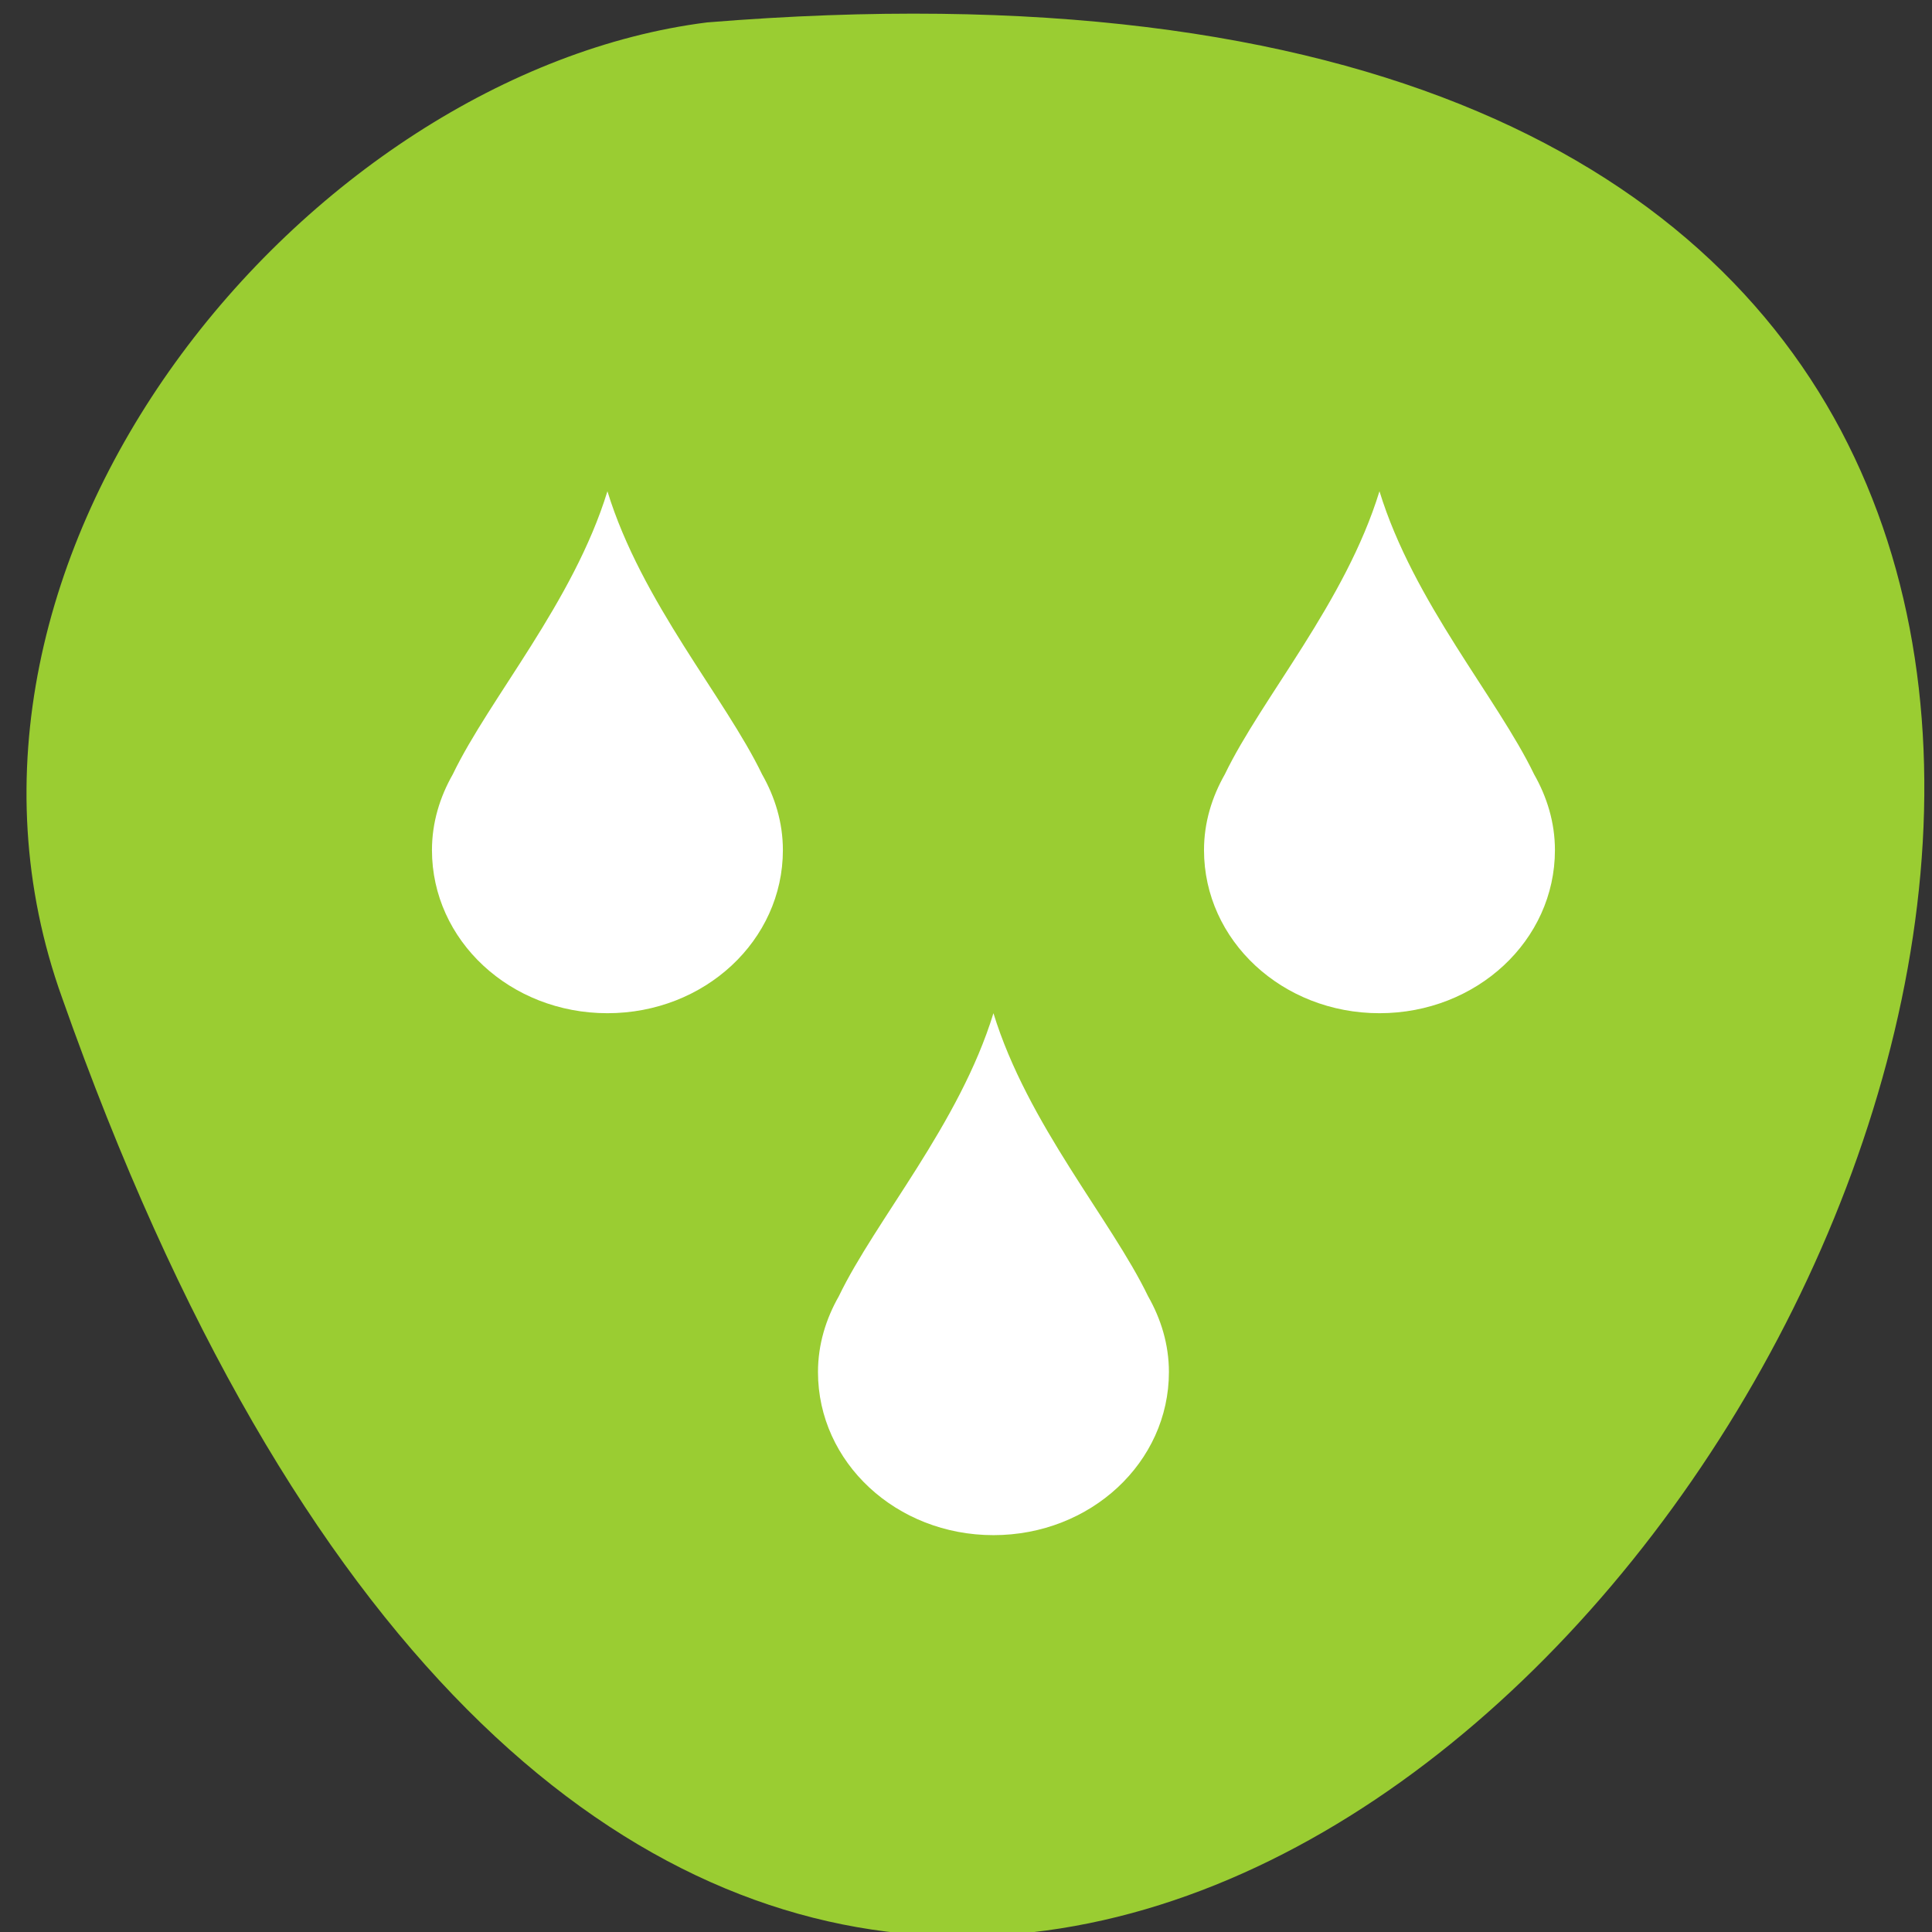 <svg xmlns="http://www.w3.org/2000/svg" viewBox="0 0 256 256"><rect x="0" y="0" width="256" height="256" fill="#333333" stroke="none"/><defs><clipPath><path d="m 148 97 h 77.63 v 24 h -77.62"/></clipPath><clipPath><path transform="matrix(15.333 0 0 11.5 415 -125.5)" d="m -24 13 c 0 1.105 -0.672 2 -1.5 2 -0.828 0 -1.5 -0.895 -1.5 -2 0 -1.105 0.672 -2 1.5 -2 0.828 0 1.5 0.895 1.5 2 z"/></clipPath><clipPath><path d="m 171 132 h 54.625 v 24 h -54.625"/></clipPath><clipPath><path d="m 74 56.824 h 129 v 139.69 h -129"/></clipPath><clipPath><path d="m 27.707 56.824 h 82.29 v 139.69 h -82.29"/></clipPath></defs><g transform="translate(1.348 -793.37)" style="color:#000"><path d="m 6.879 925.58 c 124.08 351.89 436.14 -157.77 85.46 -129.24 -52.803 6.675 -106.61 70.44 -85.46 129.24 z" style="fill:#9acd32"/><path transform="matrix(9.3 0 0 8.645 27.989 832.53)" d="M 5.5,3 C 5.013,4.702 3.822,6.166 3.297,7.338 3.113,7.686 3,8.077 3,8.5 3,9.885 4.115,11 5.5,11 6.885,11 8,9.885 8,8.5 8,8.077 7.887,7.686 7.703,7.338 7.178,6.166 5.986,4.702 5.5,3 z m 11,0 C 16.014,4.702 14.822,6.166 14.297,7.338 14.113,7.686 14,8.077 14,8.5 14,9.885 15.115,11 16.5,11 17.885,11 19,9.885 19,8.5 19,8.077 18.887,7.686 18.703,7.338 18.178,6.166 16.986,4.702 16.5,3 z M 11,11 C 10.514,12.702 9.322,14.166 8.797,15.338 8.613,15.686 8.5,16.077 8.5,16.5 c 0,1.385 1.115,2.5 2.5,2.5 1.385,0 2.5,-1.115 2.5,-2.5 0,-0.423 -0.113,-0.814 -0.297,-1.162 C 12.678,14.166 11.486,12.702 11,11 z" style="fill:#fff"/></g></svg>